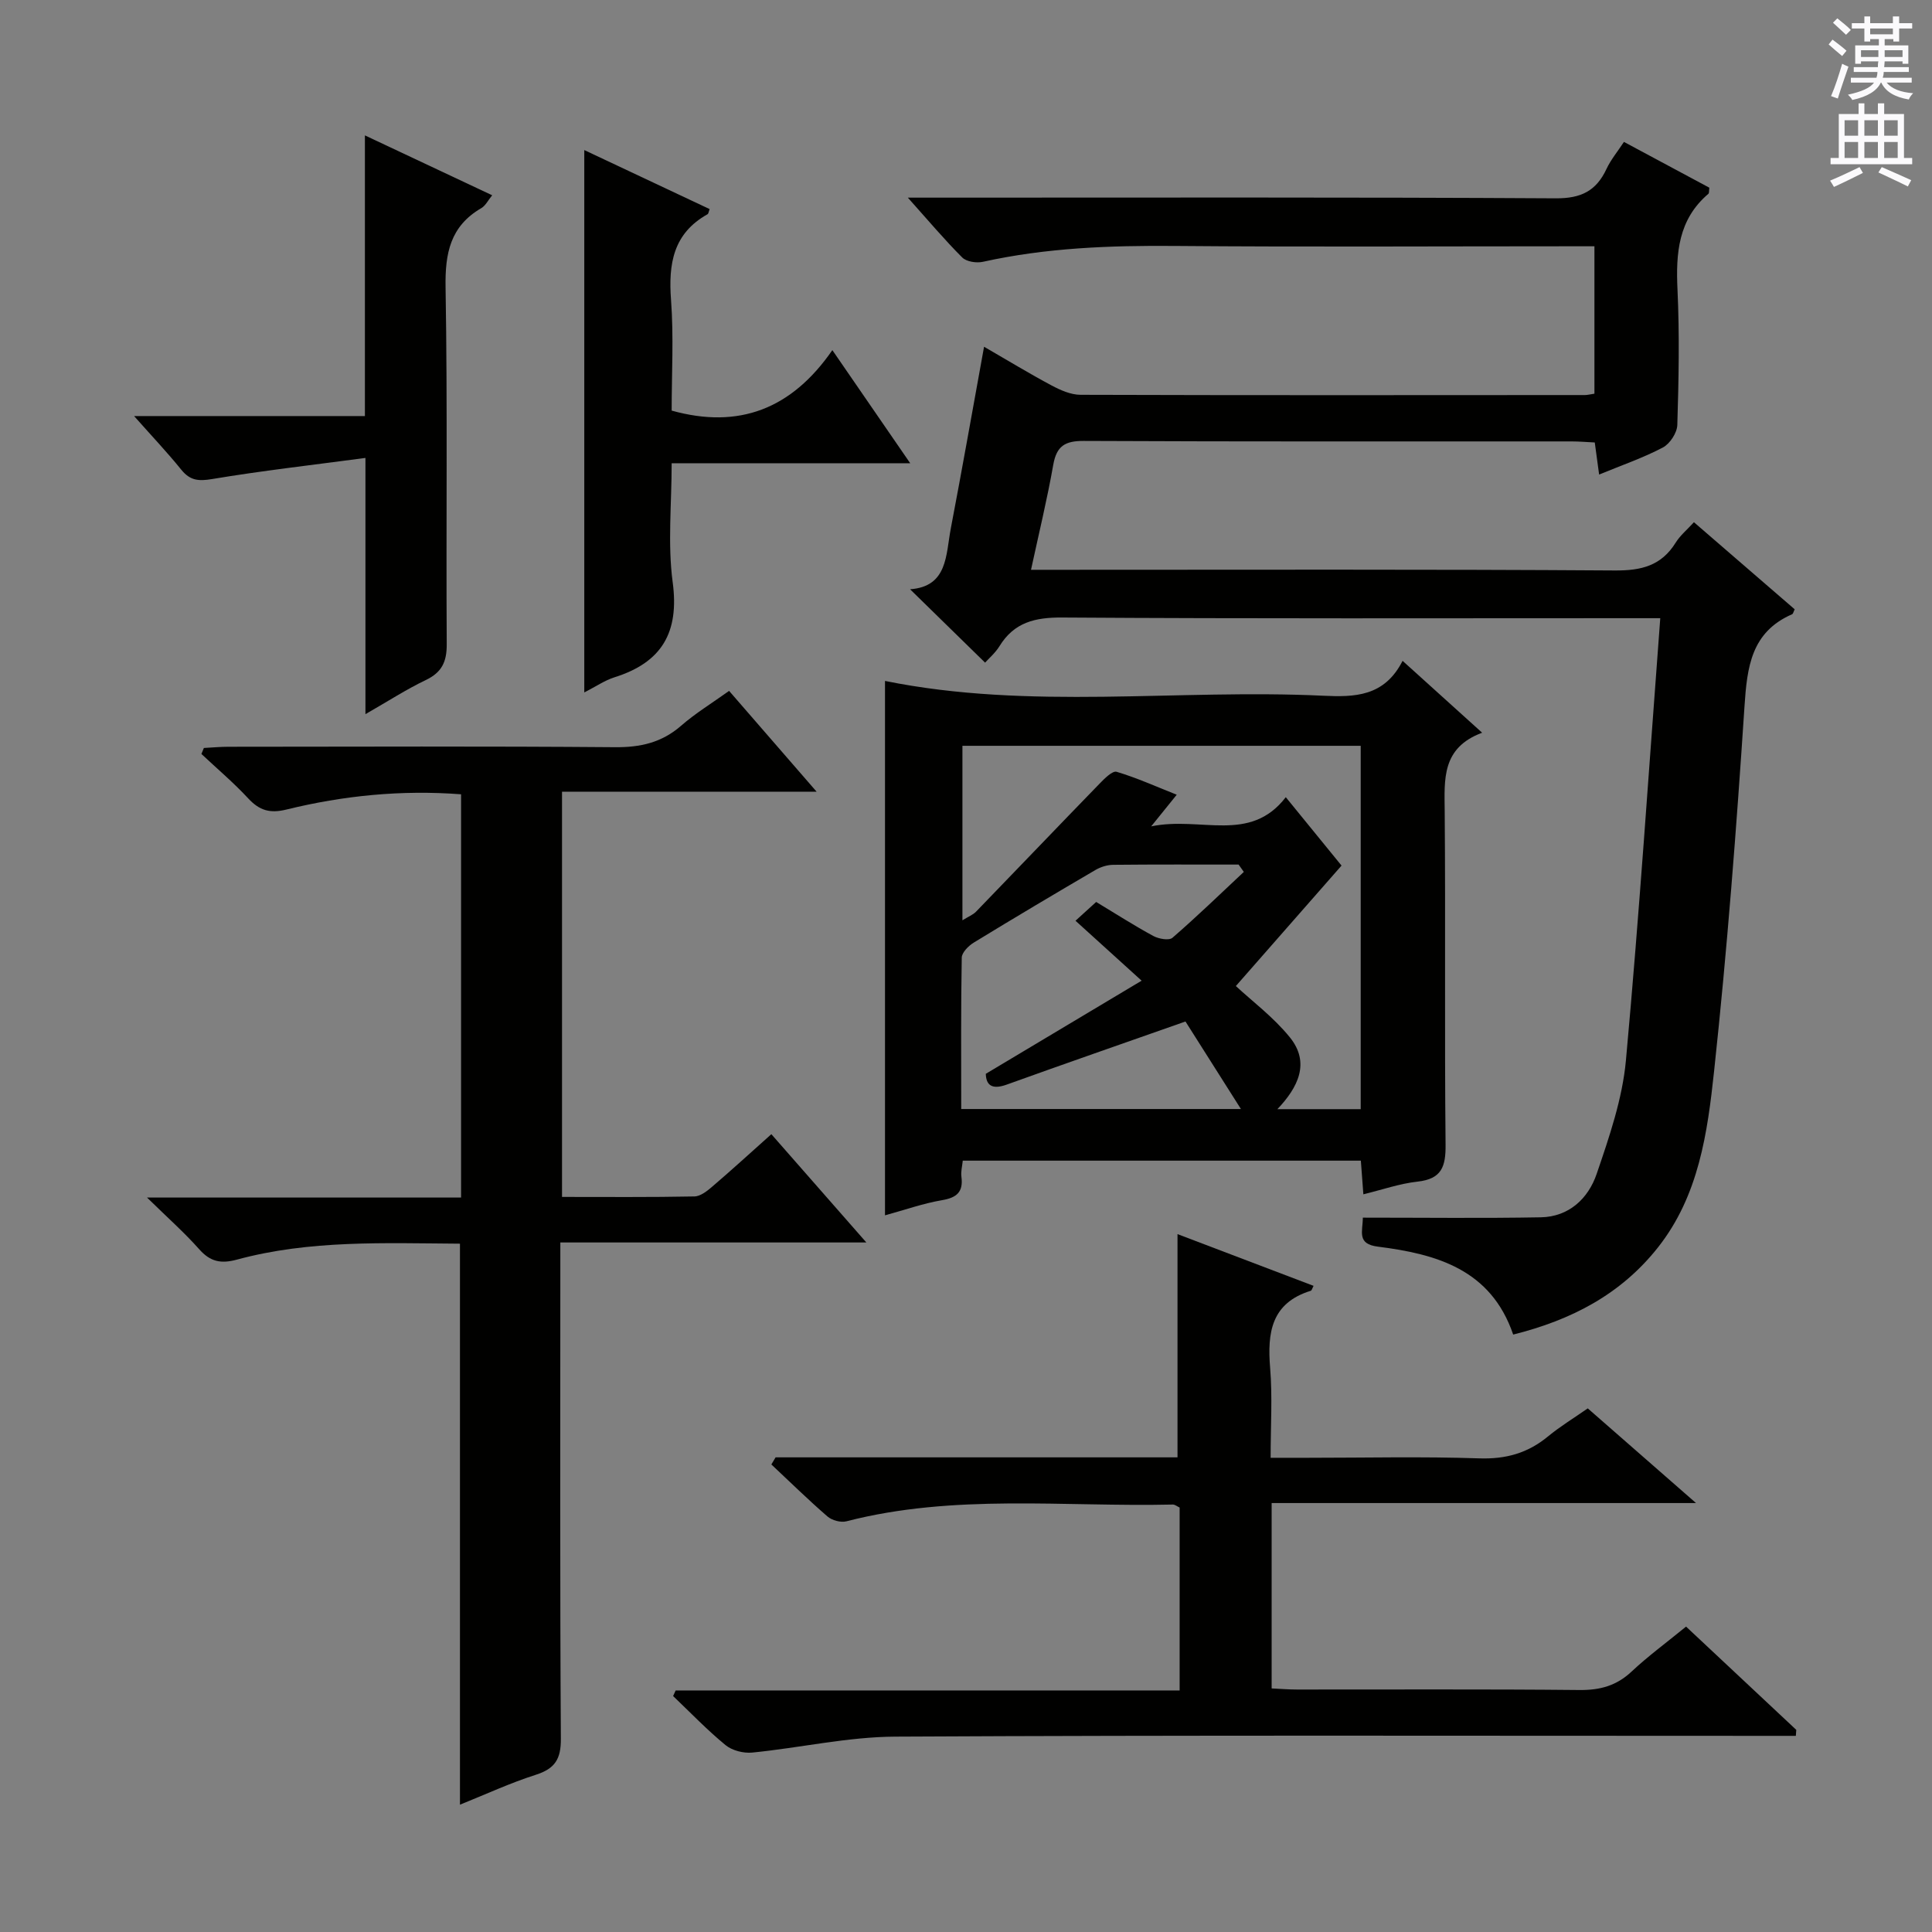 <svg enable-background="new 0 0 400 400" viewBox="0 0 400 400" xmlns="http://www.w3.org/2000/svg"><rect x="0" y="0" width="400" height="400" fill="#808080" stroke="none"/><g fill="#010100"><path d="m282.16 252.1c12.7 0 24.78.15 36.86-.07 5.83-.11 9.82-3.91 11.55-8.98 2.61-7.65 5.33-15.54 6.06-23.51 2.77-30.26 4.77-60.58 7.11-91.55-2.29 0-4.07 0-5.84 0-39.32 0-78.65.12-117.97-.14-5.66-.04-9.97 1-13.01 5.95-.86 1.39-2.17 2.5-2.97 3.39-5.13-5.02-10.2-9.99-15.53-15.19 7.81-.55 7.39-7.11 8.43-12.57 2.33-12.2 4.49-24.44 6.89-37.64 4.93 2.85 9.38 5.56 13.97 8.01 1.84.98 3.98 1.93 5.99 1.94 34.82.11 69.65.07 104.47.05.49 0 .98-.14 1.94-.28 0-9.98 0-20 0-30.52-1.87 0-3.66 0-5.45 0-27.16 0-54.32.16-81.48-.07-13.35-.11-26.57.38-39.66 3.28-1.34.3-3.41-.01-4.29-.88-3.63-3.62-6.94-7.56-11.27-12.4h6.19c42.65 0 85.31-.11 127.96.14 5.25.03 8.37-1.53 10.5-6.09.89-1.9 2.28-3.57 3.61-5.59 6.17 3.31 11.98 6.42 17.68 9.48-.09.67-.02 1.11-.19 1.26-6.26 5.32-6.76 12.3-6.4 19.89.43 9.31.25 18.66-.04 27.98-.05 1.62-1.53 3.89-2.99 4.66-4.08 2.15-8.49 3.66-13.2 5.6-.31-2.32-.57-4.22-.9-6.64-1.62-.08-3.22-.22-4.82-.22-33.66-.01-67.31.06-100.97-.1-3.87-.02-5.63 1.03-6.32 4.92-1.26 7.15-2.98 14.21-4.61 21.76h5.9c38.32 0 76.65-.12 114.97.14 5.5.04 9.63-.98 12.6-5.76.93-1.5 2.38-2.69 3.78-4.23 7.08 6.12 13.98 12.09 20.86 18.03-.25.5-.32.93-.53 1.02-8.47 3.7-9.32 10.9-9.86 19.06-1.66 25.2-3.59 50.39-6.29 75.49-1.37 12.79-3.16 25.83-11.63 36.55-7.66 9.69-17.86 15.01-29.97 18.04-4.62-13.52-15.9-16.67-27.97-18.2-4.48-.54-3.17-3.13-3.16-6.01z"/><path d="m282.27 247.27c-.19-2.56-.35-4.66-.52-6.97-27.52 0-54.78 0-82.42 0-.11 1.14-.42 2.26-.28 3.32.42 3.18-.97 4.35-4.04 4.87-3.88.66-7.64 2-11.78 3.13 0-37.33 0-74.11 0-110.64 30.01 6.08 60.44 1.63 90.65 3.06 6.57.31 12.73.22 16.51-7.22 5.63 5.09 10.74 9.7 16.47 14.88-8.41 3.14-7.81 9.64-7.75 16.3.19 22.99-.05 45.99.18 68.98.05 4.56-.81 7.11-5.79 7.66-3.72.41-7.33 1.68-11.23 2.63zm-83.01-56.73c1.25-.78 2.19-1.14 2.83-1.8 8.54-8.82 17.01-17.69 25.57-26.5 1.01-1.04 2.65-2.7 3.52-2.45 4.15 1.24 8.14 3.04 12.45 4.75-1.78 2.2-3.04 3.76-5.29 6.55 10.33-2.14 20.41 3.62 27.87-6.04 4.39 5.38 8.43 10.33 11.54 14.16-7.7 8.78-14.92 17-21.88 24.94 3.32 3.09 7.76 6.41 11.15 10.58 4.33 5.31 1.69 10.45-2.55 14.91h17.25c0-25.28 0-50.2 0-75.23-27.66 0-55.03 0-82.46 0zm58.26-10.02c-.36-.51-.72-1.01-1.08-1.52-8.65 0-17.31-.04-25.96.05-1.24.01-2.6.44-3.68 1.07-8.44 4.94-16.86 9.94-25.2 15.04-1.09.67-2.47 2.05-2.48 3.12-.19 10.43-.11 20.87-.11 31.33h57.91c-4.41-6.96-8.23-12.99-11.48-18.12-13.27 4.67-25.17 8.8-37.02 13.07-3.19 1.15-4.26-.03-4.32-2.24 10.86-6.49 21.29-12.72 32.26-19.28-5.22-4.73-9.37-8.49-13.69-12.41 1.64-1.5 2.95-2.69 4.28-3.89 4.14 2.5 7.91 4.92 11.84 7.05 1.11.6 3.24.98 3.95.37 5.07-4.39 9.89-9.06 14.78-13.64z"/><path d="m95.23 257.49c-15.6-.1-31.07-.8-46.18 3.3-3.32.9-5.51.44-7.8-2.14-3.04-3.43-6.5-6.49-10.81-10.71h65.02c0-28.07 0-55.61 0-83.49-12.36-.94-24.36.26-36.17 3.16-3.41.84-5.57.19-7.88-2.29-3.03-3.27-6.45-6.16-9.71-9.22.17-.41.34-.83.51-1.24 1.7-.09 3.39-.25 5.09-.25 26.67-.02 53.33-.13 80 .09 5.28.05 9.69-.94 13.71-4.44 2.97-2.59 6.38-4.67 9.94-7.22 5.89 6.79 11.64 13.41 18.12 20.87-18.06 0-35.21 0-52.71 0v83.9c9.18 0 18.3.08 27.41-.1 1.27-.02 2.67-1.15 3.75-2.08 4.04-3.46 7.97-7.05 12.18-10.81 6.31 7.2 12.54 14.29 19.67 22.42-21.76 0-42.4 0-63.36 0v6.25c0 32.17-.09 64.33.11 96.5.03 4.21-1.22 6.19-5.19 7.46-5.3 1.69-10.39 4.06-15.7 6.19 0-38.96 0-77.21 0-116.15z"/><path d="m160.58 301.73h83.21c0-15.55 0-30.72 0-46.22 9.26 3.52 18.7 7.11 28.17 10.71-.26.47-.36.95-.58 1.02-8.18 2.53-9.02 8.67-8.41 16 .49 5.93.1 11.93.1 18.58h7.72c11.83 0 23.67-.28 35.49.12 5.49.18 10.02-1.08 14.2-4.53 2.53-2.09 5.37-3.81 8.25-5.82 7.22 6.32 14.21 12.43 22.41 19.6-30.12 0-58.89 0-87.86 0v38.38c1.75.08 3.5.23 5.24.23 19.5.02 38.99-.1 58.49.1 4.26.04 7.66-.88 10.79-3.82 3.39-3.18 7.16-5.94 11.28-9.31 7.63 7.15 15.22 14.27 22.82 21.38-.03.41-.06.83-.09 1.24-1.83 0-3.66 0-5.48 0-60.32 0-120.64-.16-180.96.16-9.87.05-19.72 2.32-29.61 3.3-1.81.18-4.17-.41-5.54-1.54-3.83-3.14-7.27-6.74-10.86-10.16.18-.39.35-.77.53-1.16h104.34c0-13.02 0-25.43 0-37.87-.54-.25-.98-.63-1.41-.62-22.56.52-45.28-2.28-67.58 3.47-1.17.3-2.99-.19-3.92-1-3.99-3.45-7.76-7.16-11.62-10.77.29-.48.59-.97.88-1.47z"/><path d="m188.45 95.91c-16.86 0-32.77 0-49.39 0 0 8.46-.85 16.67.21 24.62 1.4 10.41-2.24 16.62-12.06 19.7-1.99.63-3.79 1.88-6.24 3.13 0-37.61 0-74.59 0-112.29 8.94 4.21 17.45 8.21 25.95 12.22-.19.49-.22.95-.44 1.07-7.12 3.98-8.11 10.28-7.55 17.75.57 7.62.13 15.31.13 22.9 13.88 3.87 24.81-.29 33.27-12.52 5.61 8.14 10.62 15.43 16.12 23.42z"/><path d="m75.55 86.14c0-19.47 0-38.36 0-58.11 9.22 4.34 17.59 8.28 26.35 12.4-.86 1.05-1.38 2.16-2.25 2.66-6.41 3.73-7.52 9.31-7.4 16.38.42 24.63.09 49.28.24 73.92.02 3.64-1.02 5.82-4.34 7.41-3.98 1.9-7.71 4.32-12.49 7.06 0-17.82 0-34.66 0-53.05-11.18 1.49-21.5 2.66-31.73 4.37-2.81.47-4.56.33-6.38-1.91-2.91-3.6-6.11-6.98-9.79-11.13z"/></g><path d="m378.6 9.2.8-1c.9.7 1.9 1.4 2.9 2.3l-.9 1.1c-1.1-.9-2-1.7-2.8-2.4zm.5 10.7c.9-2.1 1.6-4.3 2.3-6.7.4.2.8.4 1.3.6-.7 2.1-1.5 4.3-2.2 6.6zm.4-15.2.9-.9c1 .8 2 1.6 2.8 2.4l-1 1c-1-.9-1.9-1.8-2.7-2.5zm12.5-1.3h1.2v1.4h2.7v1.1h-2.7v2.7h-1.2v-.5h-1.8v1.3h4.9v3.8h-1.2v-.5h-3.7c0 .4-.1.9-.1 1.2h5.1v1h-5.2c0 .5-.1.9-.2 1.2h6v1h-5.2c1.1 1.3 2.9 2 5.5 2.2-.4.4-.7.8-.9 1.3-2.9-.5-4.8-1.6-5.7-3.5h-.1c-.8 1.7-2.7 2.9-5.9 3.6-.2-.4-.6-.8-.9-1.1 2.8-.6 4.6-1.4 5.4-2.5h-4.8v-1h5.3c.1-.3.2-.7.2-1.2h-4.9v-1h5c0-.4 0-.8.1-1.2h-3.6v.5h-1.2v-3.8h4.9v-1.3h-1.8v.5h-1.2v-2.7h-2.6v-1.1h2.6v-1.4h1.2v1.4h4.7v-1.4zm-6.7 8.4h3.6c0-.4 0-.9 0-1.4h-3.6zm1.9-4.7h4.7v-1.2h-4.7zm6.7 3.3h-3.7v1.4h3.7z" fill="#fbfafc"/><path d="m384.7 21.4h1.3v2.2h2.8v-2.2h1.3v2.2h4.1v9.1h1.7v1.3h-16.9v-1.3h1.7v-9.1h4.1v-2.2zm.3 13.2.7 1.2c-1.8.9-3.8 1.9-6 2.9-.2-.4-.5-.8-.8-1.3 2.4-1 4.4-2 6.1-2.8zm-3.1-6.5h2.8v-3.2h-2.8zm0 4.6h2.8v-3.3h-2.8zm4.1-4.6h2.8v-3.2h-2.8zm0 4.6h2.8v-3.3h-2.8zm3.6 1.9c2.1.9 4.1 1.8 6.1 2.7l-.7 1.3c-2.2-1.1-4.2-2-6.1-2.9zm3.3-9.7h-2.8v3.2h2.8zm-2.8 7.8h2.8v-3.3h-2.8z" fill="#fbfafc"/></svg>